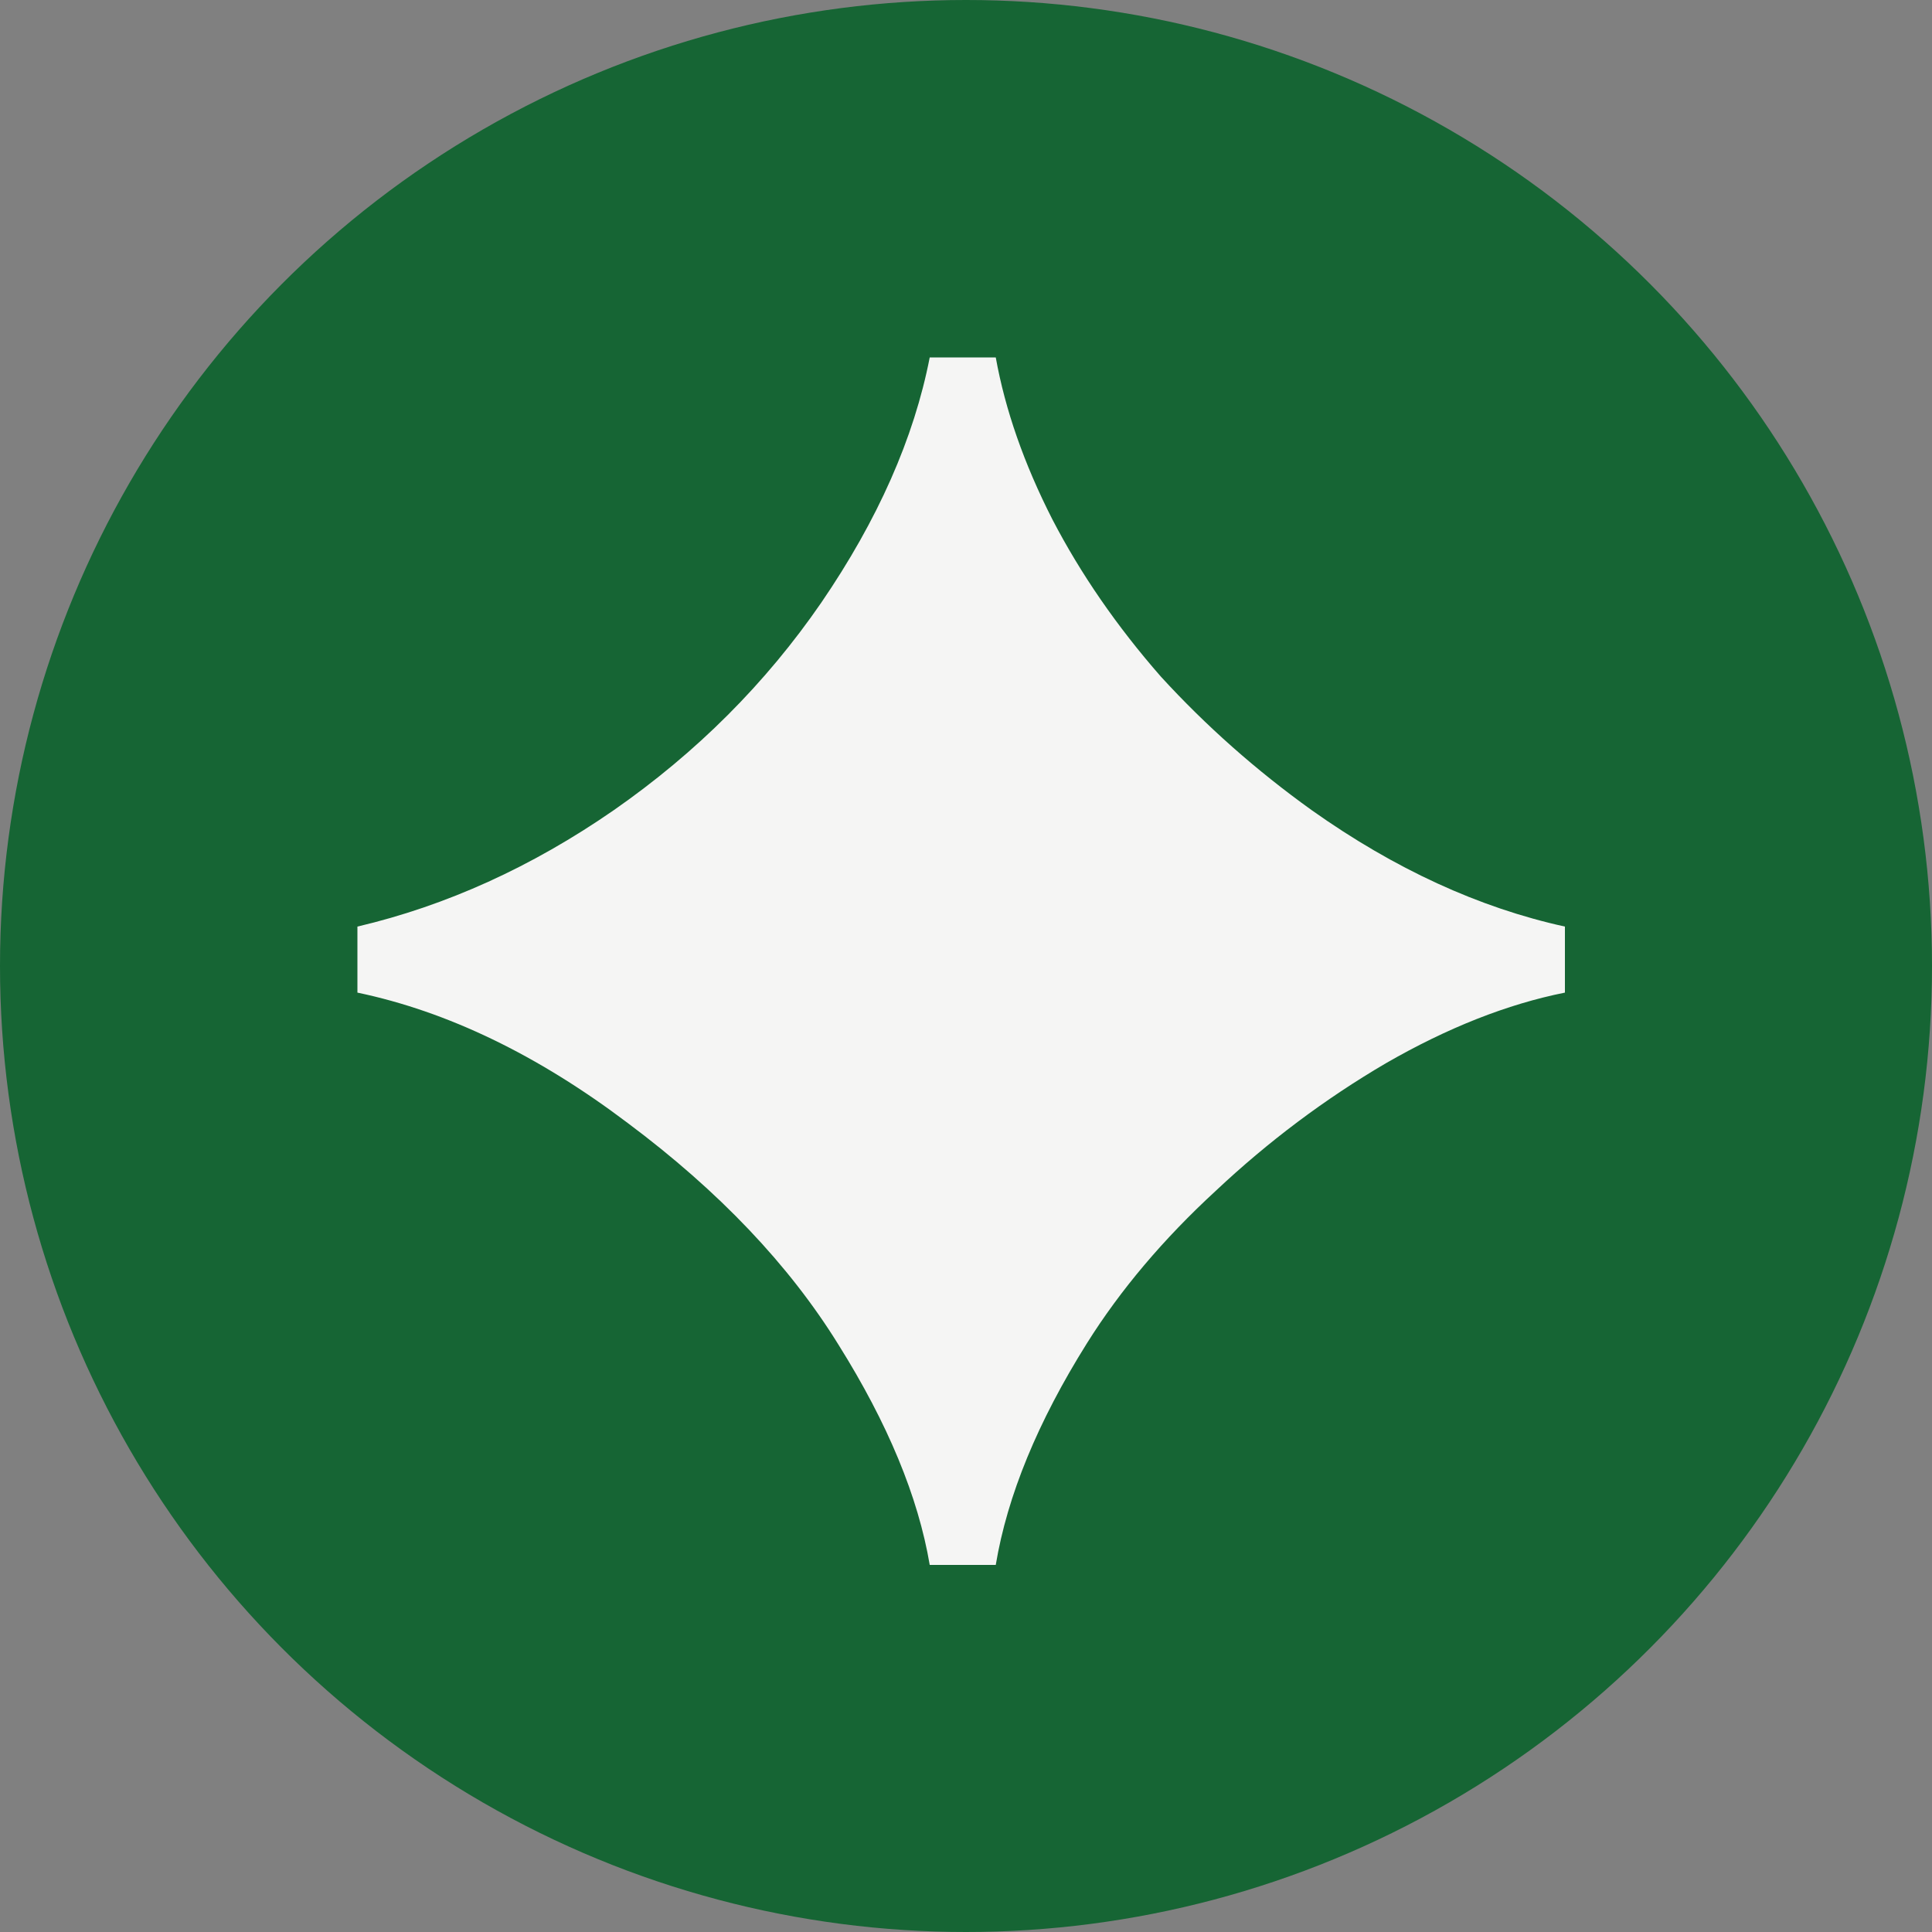 <svg width="200" height="200" viewBox="0 0 200 200" fill="none" xmlns="http://www.w3.org/2000/svg">
<rect x="0" y="0" width="200" height="200" fill="#808080" stroke="none"/>
<circle cx="100" cy="100" r="100" fill="#166534"/>
<path d="M96.245 162C95.051 154.947 91.904 147.352 86.805 139.214C81.705 130.967 74.435 123.317 64.995 116.264C55.663 109.211 46.332 104.708 37 102.755V95.919C46.223 93.749 55.066 89.734 63.53 83.875C72.102 77.907 79.263 70.746 85.014 62.391C90.874 53.819 94.617 45.355 96.245 37H103.081C104.057 42.425 106.01 48.013 108.94 53.764C111.87 59.407 115.613 64.832 120.171 70.04C124.836 75.14 130.045 79.752 135.796 83.875C144.368 89.951 153.102 93.966 162 95.919V102.755C156.032 103.949 149.847 106.39 143.445 110.079C137.152 113.769 131.293 118.163 125.867 123.263C120.442 128.254 115.993 133.517 112.521 139.051C107.421 147.189 104.274 154.839 103.081 162H96.245Z" fill="#F5F5F4"/>
</svg>
